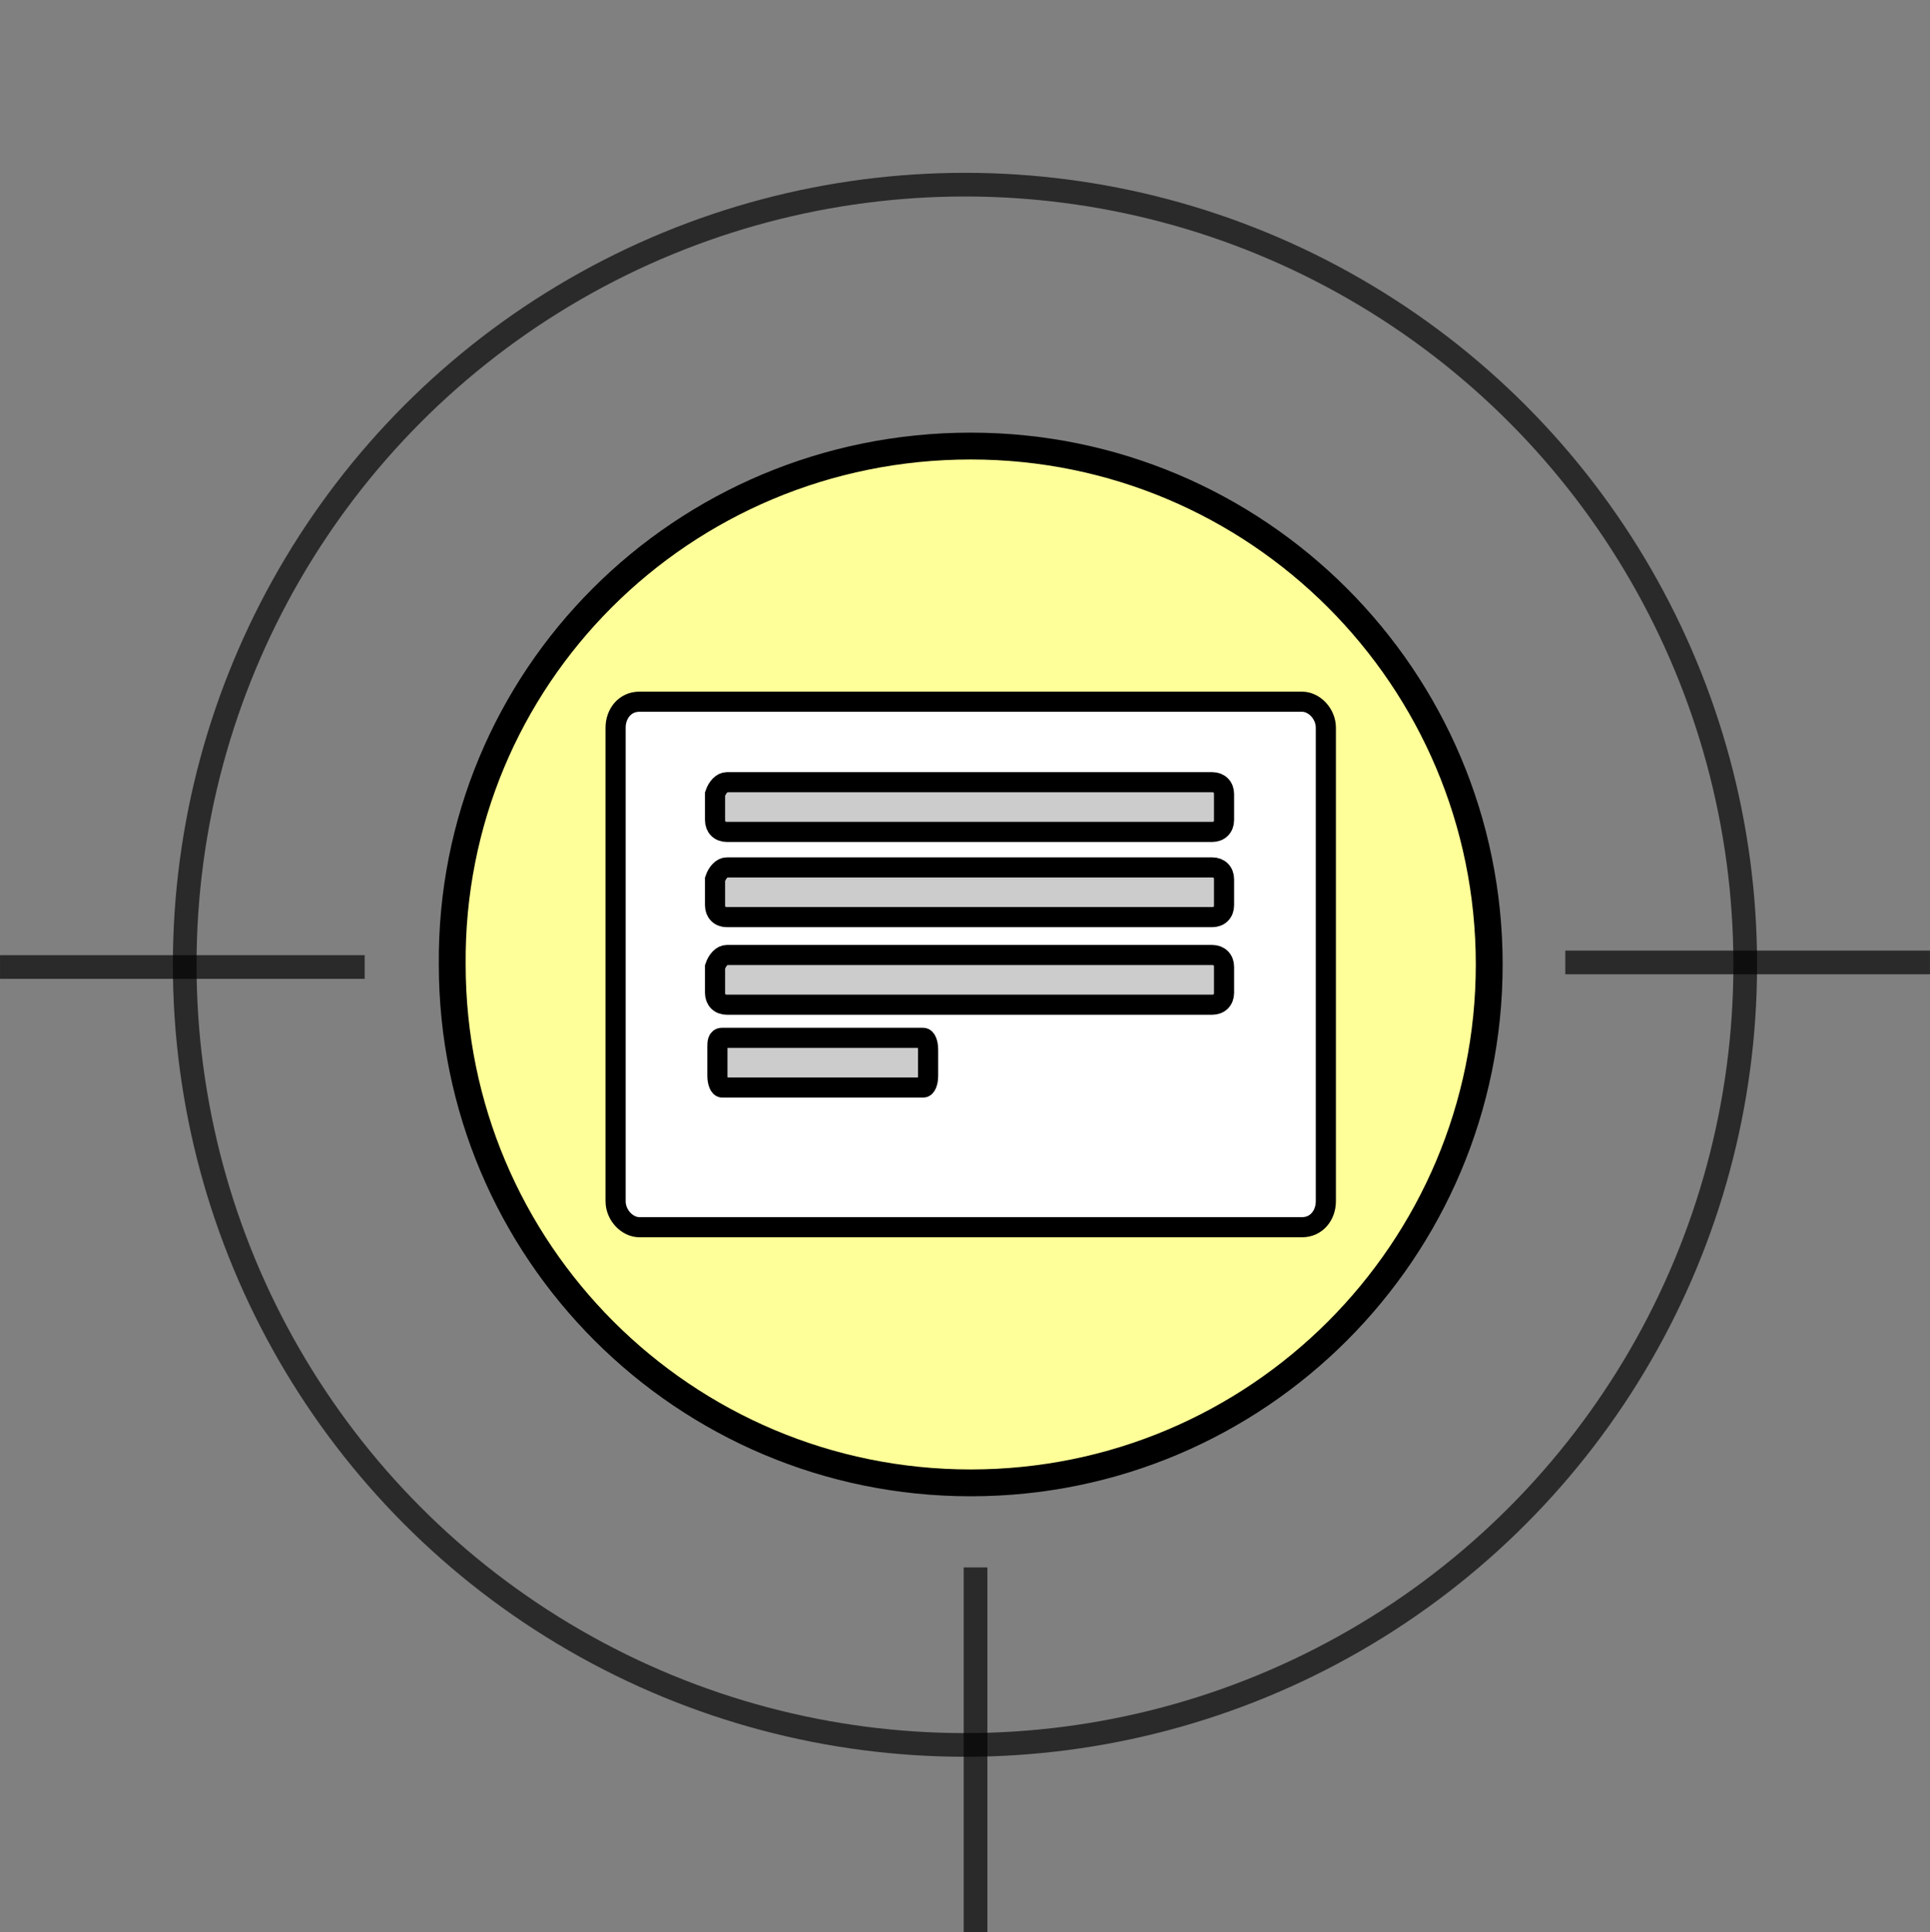 <?xml version="1.0" encoding="utf-8"?>
<svg viewBox="-18.502 -18.244 81.52 81.619" xmlns="http://www.w3.org/2000/svg">
  <rect x="-18.502" y="-18.244" width="81.52" height="81.619" fill="#808080" stroke="none"/>
  <defs>
    <style type="text/css">
	.st0{fill:#FFFF99;stroke:#000000;stroke-width:1.134;stroke-miterlimit:10;}
	.st1{fill:#FFFFFF;stroke:#000000;stroke-width:0.85;stroke-miterlimit:10;}
	.st2{fill:#CCCCCC;stroke:#000000;stroke-width:0.85;stroke-miterlimit:10;}
</style>
  </defs>
  <path class="st0" d="M22.5,0.6c12.1,0,21.9,9.8,21.9,21.9s-9.8,21.9-21.9,21.9S0.6,34.6,0.6,22.5l0,0C0.5,10.4,10.3,0.6,22.5,0.6"/>
  <g>
    <g>
      <circle cx="22.257" cy="22.514" r="32.957" style="fill: none; stroke: rgb(0, 0, 0); stroke-opacity: 0.67;"/>
      <line style="stroke: black; transform-box: fill-box; transform-origin: 50% 50%; stroke-opacity: 0.67;" x1="17.316" y1="-15.988" x2="28.209" y2="-5.095" transform="matrix(-0.707, -0.707, 0.707, -0.707, -0, -0)"/>
      <line style="stroke: black; transform-origin: 22.703px 55.672px; stroke-opacity: 0.67;" x1="17.256" y1="50.225" x2="28.149" y2="61.118" transform="matrix(-0.707, -0.707, 0.707, -0.707, -0, 0)"/>
      <line style="stroke: black; transform-origin: 55.316px 22.413px; stroke-opacity: 0.67;" x1="49.869" y1="16.966" x2="60.762" y2="27.859" transform="matrix(0.707, -0.707, 0.707, 0.707, -0, 0)"/>
      <line style="stroke: black; transform-origin: -10.799px 22.608px; stroke-opacity: 0.67;" x1="-16.246" y1="17.161" x2="-5.353" y2="28.054" transform="matrix(0.707, -0.707, 0.707, 0.707, 0, 0)"/>
    </g>
    <g>
      <path class="st1" d="M8.5,11.4c-0.6,0-1,0.5-1,1.1v20c0,0.6,0.5,1.1,1,1.1h18h10c0.6,0,1-0.5,1-1.1v-20c0-0.6-0.5-1.1-1-1.1H8.5 L8.5,11.4z"/>
      <path class="st2" d="M12.2,14.8h20.5c0.3,0,0.5,0.2,0.5,0.5v1.1c0,0.3-0.2,0.5-0.5,0.5H12.2c-0.3,0-0.5-0.2-0.5-0.5v-1.1 C11.8,15,12,14.8,12.2,14.8z"/>
      <path class="st2" d="M12.2,18.4h20.5c0.3,0,0.5,0.2,0.5,0.5V20c0,0.3-0.2,0.5-0.5,0.5H12.2c-0.3,0-0.5-0.2-0.5-0.5v-1.1 C11.8,18.6,12,18.4,12.2,18.4z"/>
      <path class="st2" d="M12.2,22.1h20.5c0.3,0,0.5,0.2,0.5,0.5v1.1c0,0.3-0.2,0.5-0.5,0.5H12.2c-0.3,0-0.5-0.2-0.5-0.5v-1.1 C11.8,22.3,12,22.1,12.2,22.1z"/>
      <path class="st2" d="M12,25.6h8.5c0.1,0,0.2,0.2,0.2,0.5v1.1c0,0.3-0.1,0.5-0.2,0.5H12c-0.1,0-0.2-0.2-0.2-0.5V26 C11.8,25.8,11.8,25.6,12,25.6z"/>
    </g>
  </g>
</svg>